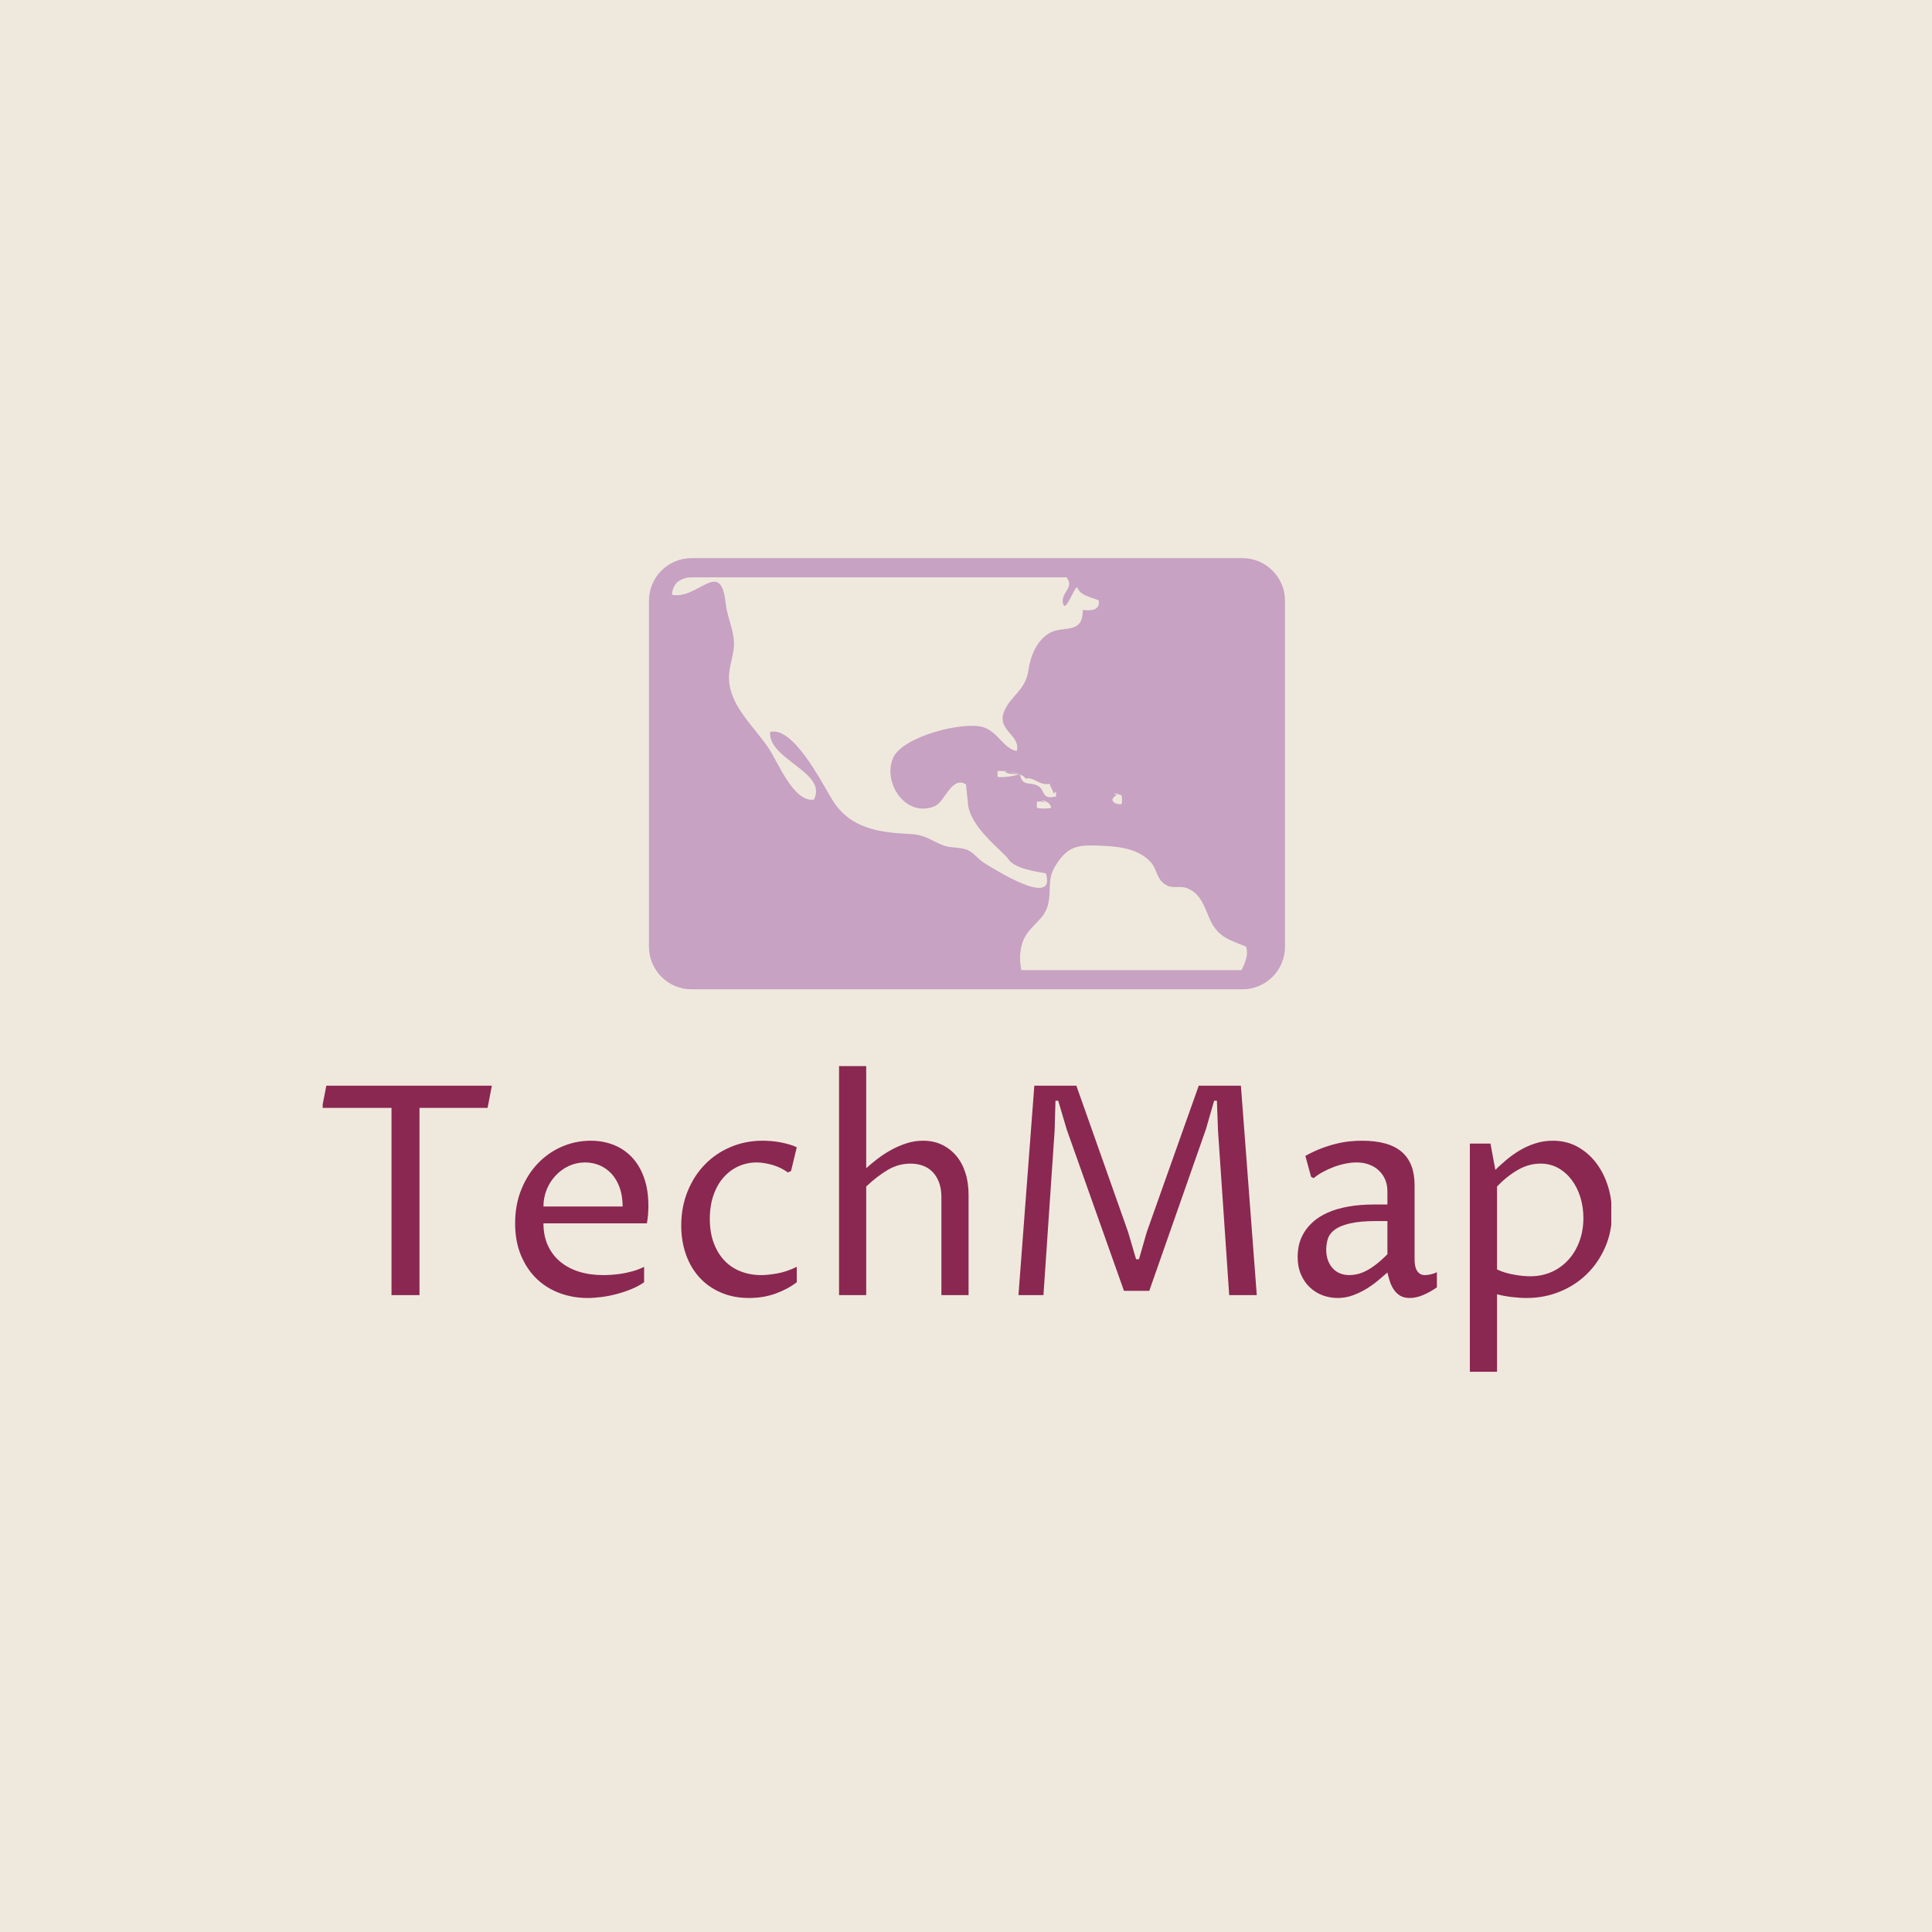 <svg xmlns="http://www.w3.org/2000/svg" version="1.1" xmlns:xlink="http://www.w3.org/1999/xlink" xmlns:svgjs="http://svgjs.dev/svgjs" width="1500" height="1500" viewBox="0 0 1500 1500"><rect width="1500" height="1500" fill="#efe9dd"></rect><g transform="matrix(0.667,0,0,0.667,250.514,433.59)"><svg viewBox="0 0 390 247" data-background-color="#efe9dd" preserveAspectRatio="xMidYMid meet" height="950" width="1500" xmlns="http://www.w3.org/2000/svg" xmlns:xlink="http://www.w3.org/1999/xlink"><g id="tight-bounds" transform="matrix(1,0,0,1,-0.2,-0.1)"><svg viewBox="0 0 390.401 247.2" height="247.2" width="390.401"><g><svg viewBox="0 0 395.52 250.441" height="247.2" width="390.401"><g transform="matrix(1,0,0,1,0,154.783)"><svg viewBox="0 0 395.52 95.659" height="95.659" width="395.52"><g id="textblocktransform"><svg viewBox="0 0 395.52 95.659" height="95.659" width="395.52" id="textblock"><g><svg viewBox="0 0 395.52 95.659" height="95.659" width="395.52"><g transform="matrix(1,0,0,1,0,0)"><svg width="395.52" viewBox="1.29 -39.11 220.3 52.2" height="95.659" data-palette-color="#8a2851"><g class="wordmark-text-0" data-fill-palette-color="primary" id="text-0"><path d="M17.94-31.98L17.94 0 13.16 0 13.16-31.98 1.29-31.98 2.03-35.77 30.3-35.77 29.57-31.98 17.94-31.98ZM56.3-4.83L56.3-2.2Q55.37-1.54 54.16-1.04 52.95-0.54 51.66-0.2 50.36 0.15 49.06 0.32 47.75 0.49 46.63 0.49L46.63 0.49Q44.14 0.49 41.89-0.34 39.65-1.17 37.96-2.78 36.28-4.39 35.28-6.77 34.27-9.16 34.27-12.26L34.27-12.26Q34.27-15.45 35.34-18.07 36.4-20.68 38.18-22.52 39.96-24.37 42.29-25.37 44.63-26.37 47.19-26.37L47.19-26.37Q49.27-26.37 51.06-25.67 52.85-24.98 54.18-23.58 55.52-22.19 56.27-20.1 57.03-18.02 57.03-15.23L57.03-15.23Q57.03-14.67 56.98-13.89 56.93-13.11 56.78-12.26L56.78-12.26 39.11-12.26Q39.11-10.16 39.85-8.51 40.6-6.86 41.95-5.73 43.31-4.59 45.19-4 47.07-3.42 49.34-3.42L49.34-3.42Q49.9-3.42 50.71-3.47 51.51-3.52 52.44-3.66 53.37-3.81 54.37-4.09 55.37-4.37 56.3-4.83L56.3-4.83ZM39.11-15.14L52.63-15.14Q52.63-16.97 52.12-18.37 51.61-19.78 50.73-20.73 49.85-21.68 48.69-22.17 47.53-22.66 46.21-22.66L46.21-22.66Q44.75-22.66 43.45-22.06 42.16-21.46 41.2-20.43 40.23-19.41 39.67-18.04 39.11-16.67 39.11-15.14L39.11-15.14ZM82.37-4.83L82.37-2.2Q80.85-1.03 78.77-0.27 76.68 0.49 74.21 0.49L74.21 0.49Q71.58 0.49 69.44-0.43 67.3-1.34 65.79-2.98 64.28-4.61 63.46-6.9 62.64-9.18 62.64-11.89L62.64-11.89Q62.64-15.04 63.72-17.7 64.79-20.36 66.66-22.29 68.53-24.22 71.06-25.29 73.6-26.37 76.51-26.37L76.51-26.37Q77.19-26.37 77.99-26.31 78.78-26.25 79.56-26.1 80.34-25.95 81.07-25.74 81.81-25.54 82.37-25.24L82.37-25.24 81.39-21.19 80.85-20.95Q80.37-21.31 79.74-21.63 79.12-21.95 78.43-22.17 77.73-22.39 76.98-22.52 76.24-22.66 75.53-22.66L75.53-22.66Q73.9-22.66 72.44-22.01 70.99-21.36 69.89-20.13 68.79-18.9 68.16-17.1 67.52-15.31 67.52-13.01L67.52-13.01Q67.52-10.67 68.2-8.89 68.87-7.1 70.04-5.88 71.21-4.66 72.82-4.04 74.43-3.42 76.31-3.42L76.31-3.42Q77.44-3.42 79.02-3.7 80.61-3.98 82.37-4.83L82.37-4.83ZM89.59 0L89.59-39.11 94.23-39.11 94.23-21.68Q95.11-22.46 96.18-23.29 97.26-24.12 98.5-24.8 99.75-25.49 101.12-25.93 102.48-26.37 103.95-26.37L103.95-26.37Q105.71-26.37 107.13-25.7 108.56-25.02 109.59-23.82 110.61-22.61 111.16-20.91 111.71-19.21 111.71-17.14L111.71-17.14 111.71 0 107.07 0 107.07-16.75Q107.07-18.16 106.67-19.24 106.27-20.31 105.57-21.03 104.88-21.75 103.9-22.11 102.92-22.46 101.8-22.46L101.8-22.46Q99.75-22.46 97.92-21.39 96.09-20.31 94.23-18.55L94.23-18.55 94.23 0 89.59 0ZM124.5 0L120.23 0 122.94-35.77 130.12-35.77 138.95-10.79 140.32-6.13 140.81-6.13 142.15-10.79 151.02-35.77 158.22-35.77 160.93 0 156.22 0 154.31-28.08 154.12-33.2 153.65-33.2 152.24-28.32 142.57-0.73 138.25-0.73 128.48-28.27 127.02-33.2 126.55-33.2 126.41-28.13 124.5 0ZM183.24-3.86L183.24-3.86Q182.63-3.34 181.76-2.6 180.9-1.86 179.81-1.17 178.72-0.49 177.44 0 176.16 0.49 174.72 0.49L174.72 0.49Q173.43 0.49 172.19 0.04 170.96-0.42 170.01-1.31 169.05-2.2 168.48-3.52 167.91-4.83 167.91-6.54L167.91-6.54Q167.91-7.59 168.16-8.67 168.42-9.74 169.03-10.73 169.64-11.72 170.63-12.59 171.62-13.45 173.07-14.1 174.52-14.75 176.5-15.11 178.48-15.48 181.04-15.48L181.04-15.48 183.24-15.48 183.24-17.72Q183.24-18.85 182.85-19.75 182.46-20.65 181.76-21.3 181.07-21.95 180.1-22.3 179.14-22.66 177.97-22.66L177.97-22.66Q177.09-22.66 176.1-22.46 175.11-22.27 174.12-21.9 173.13-21.53 172.23-21.04 171.33-20.56 170.64-19.97L170.64-19.97 170.2-20.21 169.23-23.78Q170.64-24.56 171.96-25.06 173.28-25.56 174.49-25.85 175.7-26.15 176.79-26.26 177.89-26.37 178.89-26.37L178.89-26.37Q183.46-26.37 185.67-24.48 187.88-22.58 187.88-18.8L187.88-18.8 187.88-6.05Q187.88-5.74 187.93-5.29 187.98-4.83 188.16-4.42 188.34-4 188.7-3.71 189.05-3.42 189.66-3.42L189.66-3.42Q190-3.42 190.56-3.53 191.13-3.64 191.69-3.91L191.69-3.91 191.69-1.32Q190.51-0.51 189.33-0.01 188.15 0.49 187.05 0.49L187.05 0.49Q186.05 0.49 185.4 0.09 184.75-0.32 184.33-0.95 183.9-1.59 183.65-2.36 183.41-3.13 183.24-3.86ZM183.24-6.98L183.24-12.65 181.38-12.65Q178.53-12.65 176.83-12.24 175.13-11.84 174.24-11.17 173.35-10.5 173.07-9.62 172.79-8.74 172.79-7.79L172.79-7.79Q172.79-6.76 173.08-5.96 173.38-5.15 173.9-4.58 174.43-4 175.16-3.71 175.89-3.42 176.75-3.42L176.75-3.42Q177.4-3.42 178.1-3.58 178.8-3.74 179.59-4.14 180.38-4.54 181.27-5.22 182.17-5.91 183.24-6.98L183.24-6.98ZM201.96-18.55L201.96-4.39Q202.65-4.05 203.42-3.83 204.18-3.61 204.95-3.48 205.72-3.34 206.43-3.28 207.14-3.22 207.65-3.22L207.65-3.22Q209.65-3.22 211.33-3.98 213-4.74 214.19-6.08 215.39-7.42 216.05-9.24 216.71-11.06 216.71-13.18L216.71-13.18Q216.71-15.06 216.18-16.75 215.66-18.43 214.69-19.7 213.73-20.97 212.38-21.72 211.02-22.46 209.38-22.46L209.38-22.46Q207.36-22.46 205.49-21.37 203.62-20.29 201.96-18.55L201.96-18.55ZM200.84-25.88L201.67-21.39Q202.52-22.22 203.56-23.1 204.6-23.97 205.82-24.71 207.04-25.44 208.46-25.9 209.87-26.37 211.48-26.37L211.48-26.37Q213.85-26.37 215.72-25.33 217.59-24.29 218.89-22.57 220.2-20.85 220.9-18.62 221.59-16.38 221.59-13.99L221.59-13.99Q221.59-10.84 220.43-8.18 219.27-5.52 217.29-3.59 215.32-1.66 212.67-0.59 210.02 0.49 207.04 0.49L207.04 0.49Q205.82 0.49 204.43 0.32 203.04 0.15 201.96-0.15L201.96-0.15 201.96 13.09 197.32 13.09 197.32-25.88 200.84-25.88Z" fill="#8a2851" data-fill-palette-color="primary"></path></g></svg></g></svg></g></svg></g></svg></g><g transform="matrix(1,0,0,1,100.256,0)"><svg viewBox="0 0 195.008 132.2" height="132.2" width="195.008"><g><svg xmlns="http://www.w3.org/2000/svg" xmlns:xlink="http://www.w3.org/1999/xlink" version="1.1" x="0" y="0" viewBox="1.748 18 96.253 65.252" enable-background="new 0 0 100 100" xml:space="preserve" height="132.2" width="195.008" class="icon-icon-0" data-fill-palette-color="accent" id="icon-0"><g fill="#c7a2c3" data-fill-palette-color="accent"><path fill="#c7a2c3" d="M91.567 18H8.181c-3.548 0-6.433 2.888-6.433 6.432V76.82c0 3.543 2.885 6.432 6.433 6.432h83.387c3.548 0 6.433-2.889 6.433-6.432V24.432C98 20.888 95.115 18 91.567 18zM58.681 75.264c1.047-1.822 2.852-2.627 3.421-4.682 0.625-2.264-0.186-3.857 1.158-6.023 1.525-2.449 2.795-3.172 5.825-3.068 2.985 0.084 6.525 0.203 8.613 2.531 1.027 1.133 0.812 2.742 2.546 3.574 0.793 0.379 2.044-0.008 2.918 0.344 2.052 0.803 2.6 2.717 3.365 4.488 1.222 2.852 2.814 3.268 5.558 4.348 0.41 0.938 0.037 2.203-0.666 3.574H58.104C57.731 78.576 57.869 76.709 58.681 75.264zM55.465 50.167l0.674 0.127c0.658 0.082 1.284 0.193 1.806 0.365l-1.806-0.365c-0.197-0.008-0.395-0.029-0.581-0.052 0.552 0.589 1.426 0.335 2.208 0.492 0.041-0.009 0.093-0.023 0.134-0.038 0.008 0.029 0.008 0.038 0.015 0.06 0.31 0.09 0.607 0.269 0.842 0.611 1.251-0.299 1.994 1.064 3.618 0.803 0.138 0.418 0.521 1.043 0.606 1.43 0.187 0.082 0.156-0.312 0.361-0.207 0 0.029 0.011 0.668 0.011 0.668-2.274 0.559-1.593-0.959-2.725-1.592-1.191-0.656-2.424 0.133-2.714-1.712-0.056-0.007-0.101-0.015-0.148-0.021-0.969 0.245-2.163 0.498-3.253 0.378-0.016-0.32-0.045-0.587 0-0.916 0.335 0 0.691 0.022 1.045 0.045C55.531 50.22 55.49 50.198 55.465 50.167zM60.46 54.873c0.495-0.104 0.909-0.029 1.259 0.172l-0.552-0.447c0.778 0.238 1.334 0.492 1.448 1.199-0.559 0.133-1.593 0.133-2.155 0C60.435 55.469 60.427 55.201 60.46 54.873zM72.555 53.861l-0.496-0.254c0.403 0 0.831 0.148 1.203 0.291 0.104 0.387 0.111 0.967 0 1.355C71.984 55.275 71.314 54.479 72.555 53.861zM64.934 20.903c1.285 1.593-0.952 2.315-0.521 3.99 0.384 1.474 1.616-2.427 2.155-2.486 0.392 1.25 2.114 1.519 3.246 1.98 0.22 1.541-1.157 1.593-2.423 1.459 0.07 3.767-2.979 2.33-4.98 3.461-2.024 1.154-2.938 3.566-3.235 5.643-0.438 3.067-2.609 3.782-3.645 6.165-1.287 2.963 2.562 3.67 1.862 6.075-2.04-0.38-2.87-2.993-5.126-3.625-3.067-0.878-12.195 1.429-13.583 4.69-1.623 3.774 1.958 9.12 6.332 7.274 1.508-0.635 2.554-4.631 4.705-3.293l0.298 2.854c0.241 3.631 5.241 7.184 6.183 8.545 0.93 1.342 4.039 1.795 5.609 2.07 1.69 5.494-8.334-0.959-9.347-1.586-0.804-0.49-1.467-1.398-2.274-1.838-1.176-0.625-2.735-0.35-3.89-0.805-1.783-0.67-2.669-1.607-4.939-1.721-4.794-0.229-9.157-0.811-11.841-5.137-1.652-2.656-5.874-11.173-9.437-10.317-0.365 4.162 8.8 6.12 6.618 10.251-3.134 0.395-5.415-5.732-6.964-7.965-2.331-3.373-6.104-6.604-5.87-10.876 0.093-1.839 0.874-3.38 0.732-5.234-0.156-1.936-1.022-3.67-1.246-5.643-0.73-6.983-4.188-0.484-8.13-1.288 0.034-0.789 0.339-1.392 0.793-1.891 0.596-0.469 1.343-0.752 2.163-0.752H64.934zM4.674 24.053c-0.004 0.044-0.004 0.074-0.008 0.111C4.67 24.127 4.67 24.097 4.674 24.053z" data-fill-palette-color="accent"></path></g></svg></g></svg></g><g></g></svg></g><defs></defs></svg><rect width="390.401" height="247.2" fill="none" stroke="none" visibility="hidden"></rect></g></svg></g></svg>